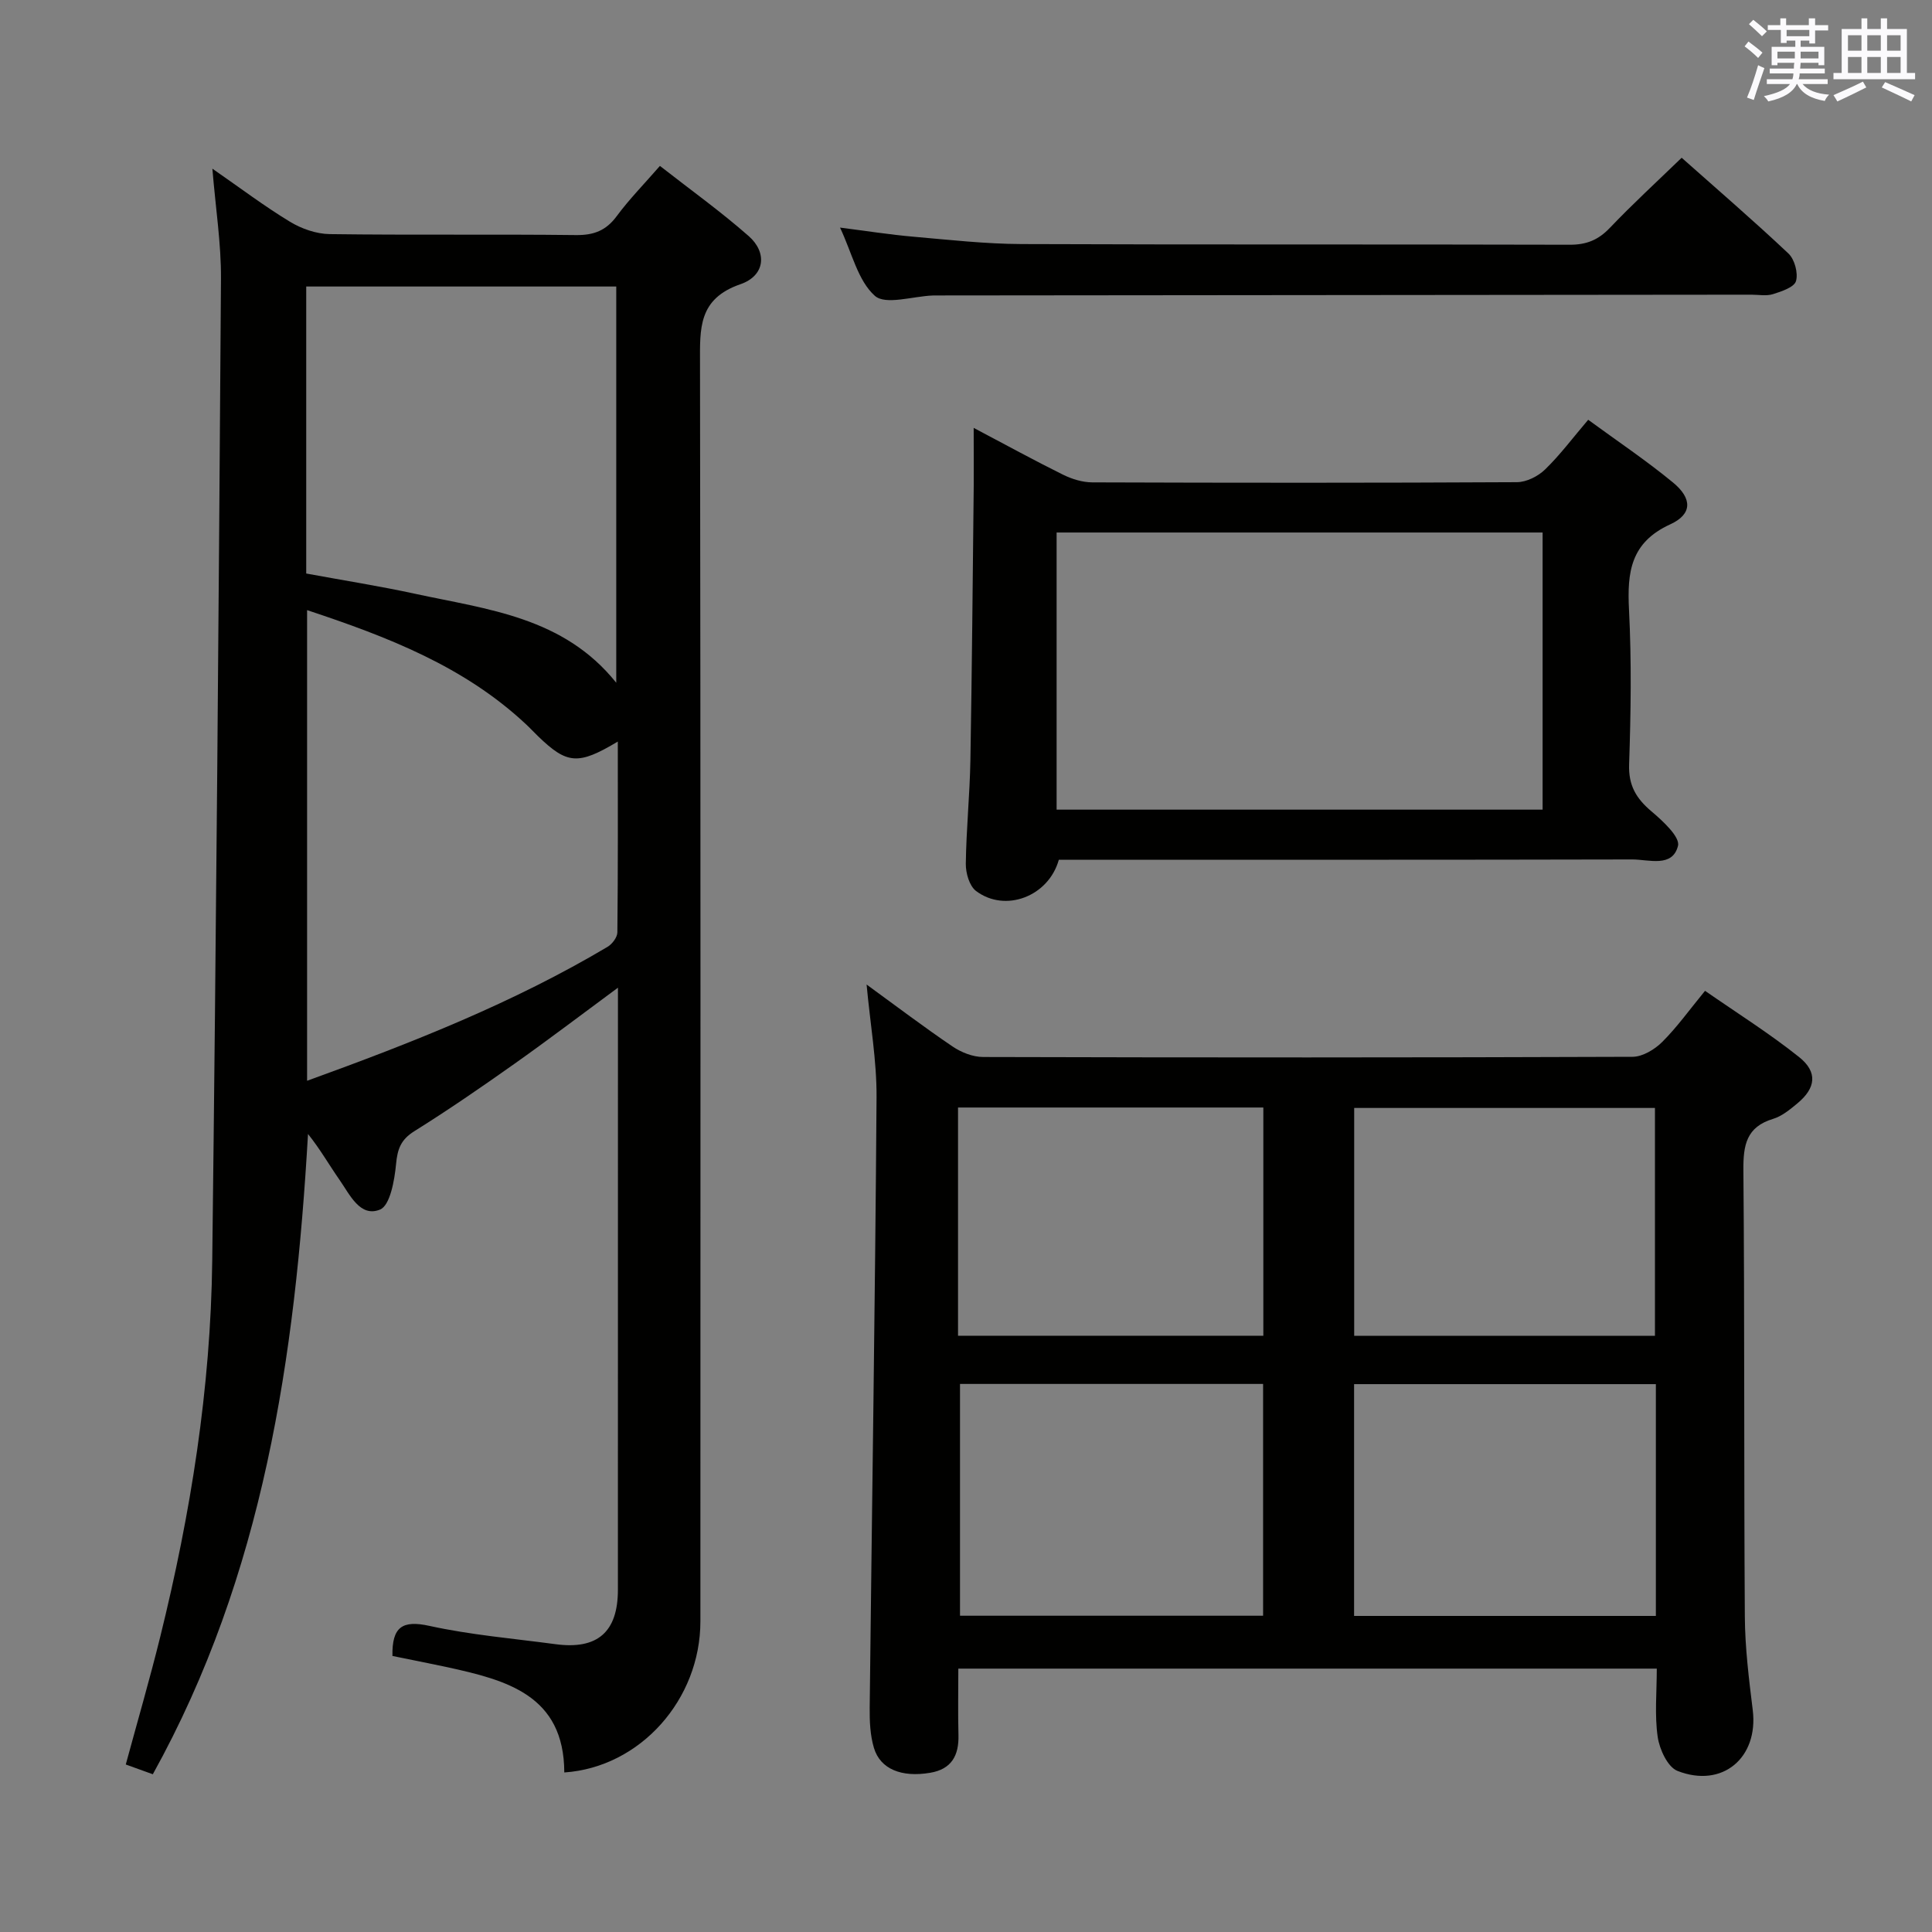 <svg enable-background="new 0 0 400 400" viewBox="0 0 400 400" xmlns="http://www.w3.org/2000/svg"><rect x="0" y="0" width="400" height="400" fill="#808080" stroke="none"/><g fill="#010100"><path d="m81.25 342.85c-.11-6.02 2.04-7.46 7.65-6.23 8.56 1.88 17.38 2.62 26.1 3.79 8.7 1.17 12.93-2.51 12.93-11.27.01-39.83.01-79.66.01-119.49 0-1.43 0-2.87 0-5.16-7.67 5.66-14.49 10.85-21.49 15.8-6.78 4.8-13.64 9.52-20.68 13.92-2.78 1.74-3.48 3.68-3.77 6.8-.32 3.35-1.23 8.57-3.32 9.42-4.13 1.68-6.26-3.11-8.39-6.16-2.15-3.08-4.01-6.36-6.52-9.49-2.66 46.16-9.2 91.2-32.13 132.56-1.89-.68-3.56-1.28-5.6-2.02 2.43-8.95 4.96-17.64 7.13-26.42 6.32-25.55 10.45-51.47 10.77-77.82.82-67.78 1.35-135.56 1.81-203.35.05-7.26-1.1-14.52-1.78-22.81 5.76 3.99 10.74 7.76 16.05 10.98 2.4 1.46 5.46 2.53 8.24 2.57 17 .23 34 0 50.99.2 3.71.04 6.24-.94 8.45-3.94 2.56-3.46 5.6-6.56 8.93-10.38 6.25 4.89 12.57 9.42 18.38 14.53 3.86 3.39 3.41 8.19-1.7 9.96-8.78 3.03-8.39 9.19-8.38 16.37.14 86.82.09 173.65.08 260.47 0 16.17-12.41 30.21-28.18 31.29-.04-16.07-12.03-19.13-24.33-21.82-3.72-.8-7.45-1.52-11.25-2.3zm-17.67-216.53v97.44c21.78-7.88 42.73-16.15 62.21-27.73.96-.57 2.02-1.97 2.03-3 .14-13.06.09-26.12.09-39.5-8.21 4.92-10.49 4.72-16.52-1.11-.84-.81-1.63-1.67-2.48-2.46-12.83-12.02-28.69-18.12-45.33-23.64zm-.18-7.58c7.68 1.42 15.19 2.6 22.61 4.21 14.93 3.24 30.66 4.77 41.58 18.41 0-27.76 0-54.9 0-82.04-21.56 0-42.77 0-64.19 0z"/><path d="m179.42 203.84c6.22 4.52 11.91 8.84 17.82 12.84 1.79 1.21 4.19 2.16 6.31 2.16 44.82.12 89.64.13 134.46-.04 2.07-.01 4.56-1.51 6.12-3.06 3.05-3.03 5.57-6.57 8.88-10.6 6.58 4.57 13.3 8.79 19.47 13.71 3.91 3.12 3.47 6.43-.36 9.6-1.52 1.26-3.18 2.64-5.02 3.2-5.53 1.67-6.19 5.42-6.15 10.59.27 30.82.09 61.65.3 92.47.04 6.46.85 12.93 1.64 19.36 1.2 9.83-6.26 16.23-15.58 12.58-2.03-.79-3.73-4.47-4.1-7.03-.66-4.53-.19-9.23-.19-14.15-48.22 0-95.98 0-144.61 0 0 4.56-.09 9.15.03 13.75.11 4.24-1.43 7.08-5.88 7.82-5.89.99-10.3-.75-11.62-5.15-.79-2.64-.91-5.56-.88-8.35.47-42.11 1.13-84.23 1.42-126.34.05-7.59-1.31-15.18-2.06-23.36zm19.34 130.68h62.75c0-16.3 0-32.18 0-47.99-21.14 0-41.86 0-62.75 0zm144.07-47.95c-21.23 0-41.91 0-62.48 0v47.99h62.48c0-16.15 0-31.91 0-47.99zm-81.27-10.02c0-16.15 0-31.72 0-47.25-21.27 0-42.18 0-63.21 0v47.25zm81.08.01c0-15.94 0-31.62 0-47.17-21.06 0-41.76 0-62.27 0v47.17z"/><path d="m201.59 88.59c6.75 3.56 12.54 6.74 18.46 9.67 1.85.92 4.05 1.6 6.09 1.61 29.31.1 58.62.12 87.92-.04 1.98-.01 4.37-1.21 5.83-2.63 3.09-2.99 5.69-6.49 8.93-10.29 5.93 4.35 11.98 8.39 17.57 13 3.98 3.28 4.02 6.54-.57 8.64-8.27 3.78-8.95 9.96-8.55 17.74.54 10.63.38 21.32.02 31.96-.15 4.36 1.46 7.05 4.6 9.71 2.34 1.98 5.98 5.31 5.52 7.16-1.13 4.57-6.04 2.82-9.46 2.82-37.8.09-75.6.06-113.4.06-1.81 0-3.62 0-5.33 0-2.12 7.61-11.1 11.02-17.14 6.47-1.38-1.04-2.14-3.71-2.12-5.62.09-7.14.82-14.28.95-21.42.33-18.96.48-37.93.69-56.9.02-3.65-.01-7.3-.01-11.94zm17.17 79.04h100.62c0-19.31 0-38.32 0-57.38-33.72 0-67 0-100.62 0z"/><path d="m348.17 32.66c7.31 6.5 14.87 13 22.11 19.83 1.28 1.21 2.04 4.05 1.56 5.71-.38 1.28-2.99 2.14-4.77 2.7-1.37.43-2.97.11-4.47.11-56.33.06-112.66.11-168.99.16-.17 0-.33 0-.5.01-4.11.15-9.78 2.04-11.99.06-3.51-3.14-4.72-8.86-7.2-14.12 5.56.71 10.37 1.47 15.22 1.89 7.44.65 14.91 1.49 22.37 1.52 37.83.15 75.66.03 113.49.14 3.46.01 5.91-.99 8.28-3.47 4.69-4.92 9.7-9.52 14.89-14.54z"/></g><path d="m361.2 9.6.8-1c.9.7 1.9 1.4 2.9 2.3l-.9 1.1c-1-1-2-1.8-2.8-2.4zm.5 10.6c.9-2.1 1.6-4.3 2.3-6.7.4.2.8.4 1.3.6-.7 2.1-1.5 4.3-2.2 6.6zm.4-15.2.9-.9c1 .8 2 1.6 2.8 2.4l-1 1c-.9-.9-1.8-1.7-2.7-2.5zm12.5-1.2h1.2v1.4h2.7v1.1h-2.7v2.7h-1.2v-.6h-1.8v1.3h4.9v3.8h-1.2v-.5h-3.7c0 .4-.1.9-.1 1.2h5.1v1h-5.2c0 .5-.1.9-.2 1.2h6v1h-5.2c1.1 1.3 2.9 2 5.5 2.2-.4.4-.7.8-.9 1.3-2.9-.5-4.8-1.6-5.7-3.5h-.1c-.8 1.7-2.7 2.9-5.9 3.6-.2-.4-.6-.8-.9-1.1 2.8-.6 4.6-1.4 5.4-2.5h-4.8v-1h5.3c.1-.3.2-.7.2-1.2h-4.9v-1h5c0-.4 0-.8.1-1.2h-3.5v.5h-1.2v-3.8h4.9v-1.3h-1.8v.5h-1.2v-2.7h-2.7v-1h2.6v-1.4h1.2v1.4h4.7v-1.4zm-6.6 8.3h3.6c0-.4 0-.9 0-1.4h-3.6zm1.9-4.6h4.7v-1.3h-4.7zm6.6 3.2h-3.7v1.4h3.7z" fill="#fbfafc"/><path d="m385.3 3.8h1.3v2.2h2.8v-2.2h1.3v2.2h4.1v9.1h1.7v1.3h-16.9v-1.3h1.7v-9.1h4.1v-2.2zm.4 13.1.7 1.2c-1.8.9-3.8 1.9-6 2.9-.2-.4-.5-.8-.8-1.3 2.3-1 4.3-1.9 6.1-2.8zm-3.1-6.4h2.8v-3.2h-2.8zm0 4.6h2.8v-3.3h-2.8zm4-4.6h2.8v-3.2h-2.8zm0 4.6h2.8v-3.3h-2.8zm3.7 1.9c2.1.9 4.1 1.8 6.1 2.7l-.7 1.3c-2.2-1.1-4.2-2-6.1-2.9zm3.2-9.7h-2.8v3.2h2.8zm-2.8 7.8h2.8v-3.3h-2.8z" fill="#fbfafc"/></svg>
